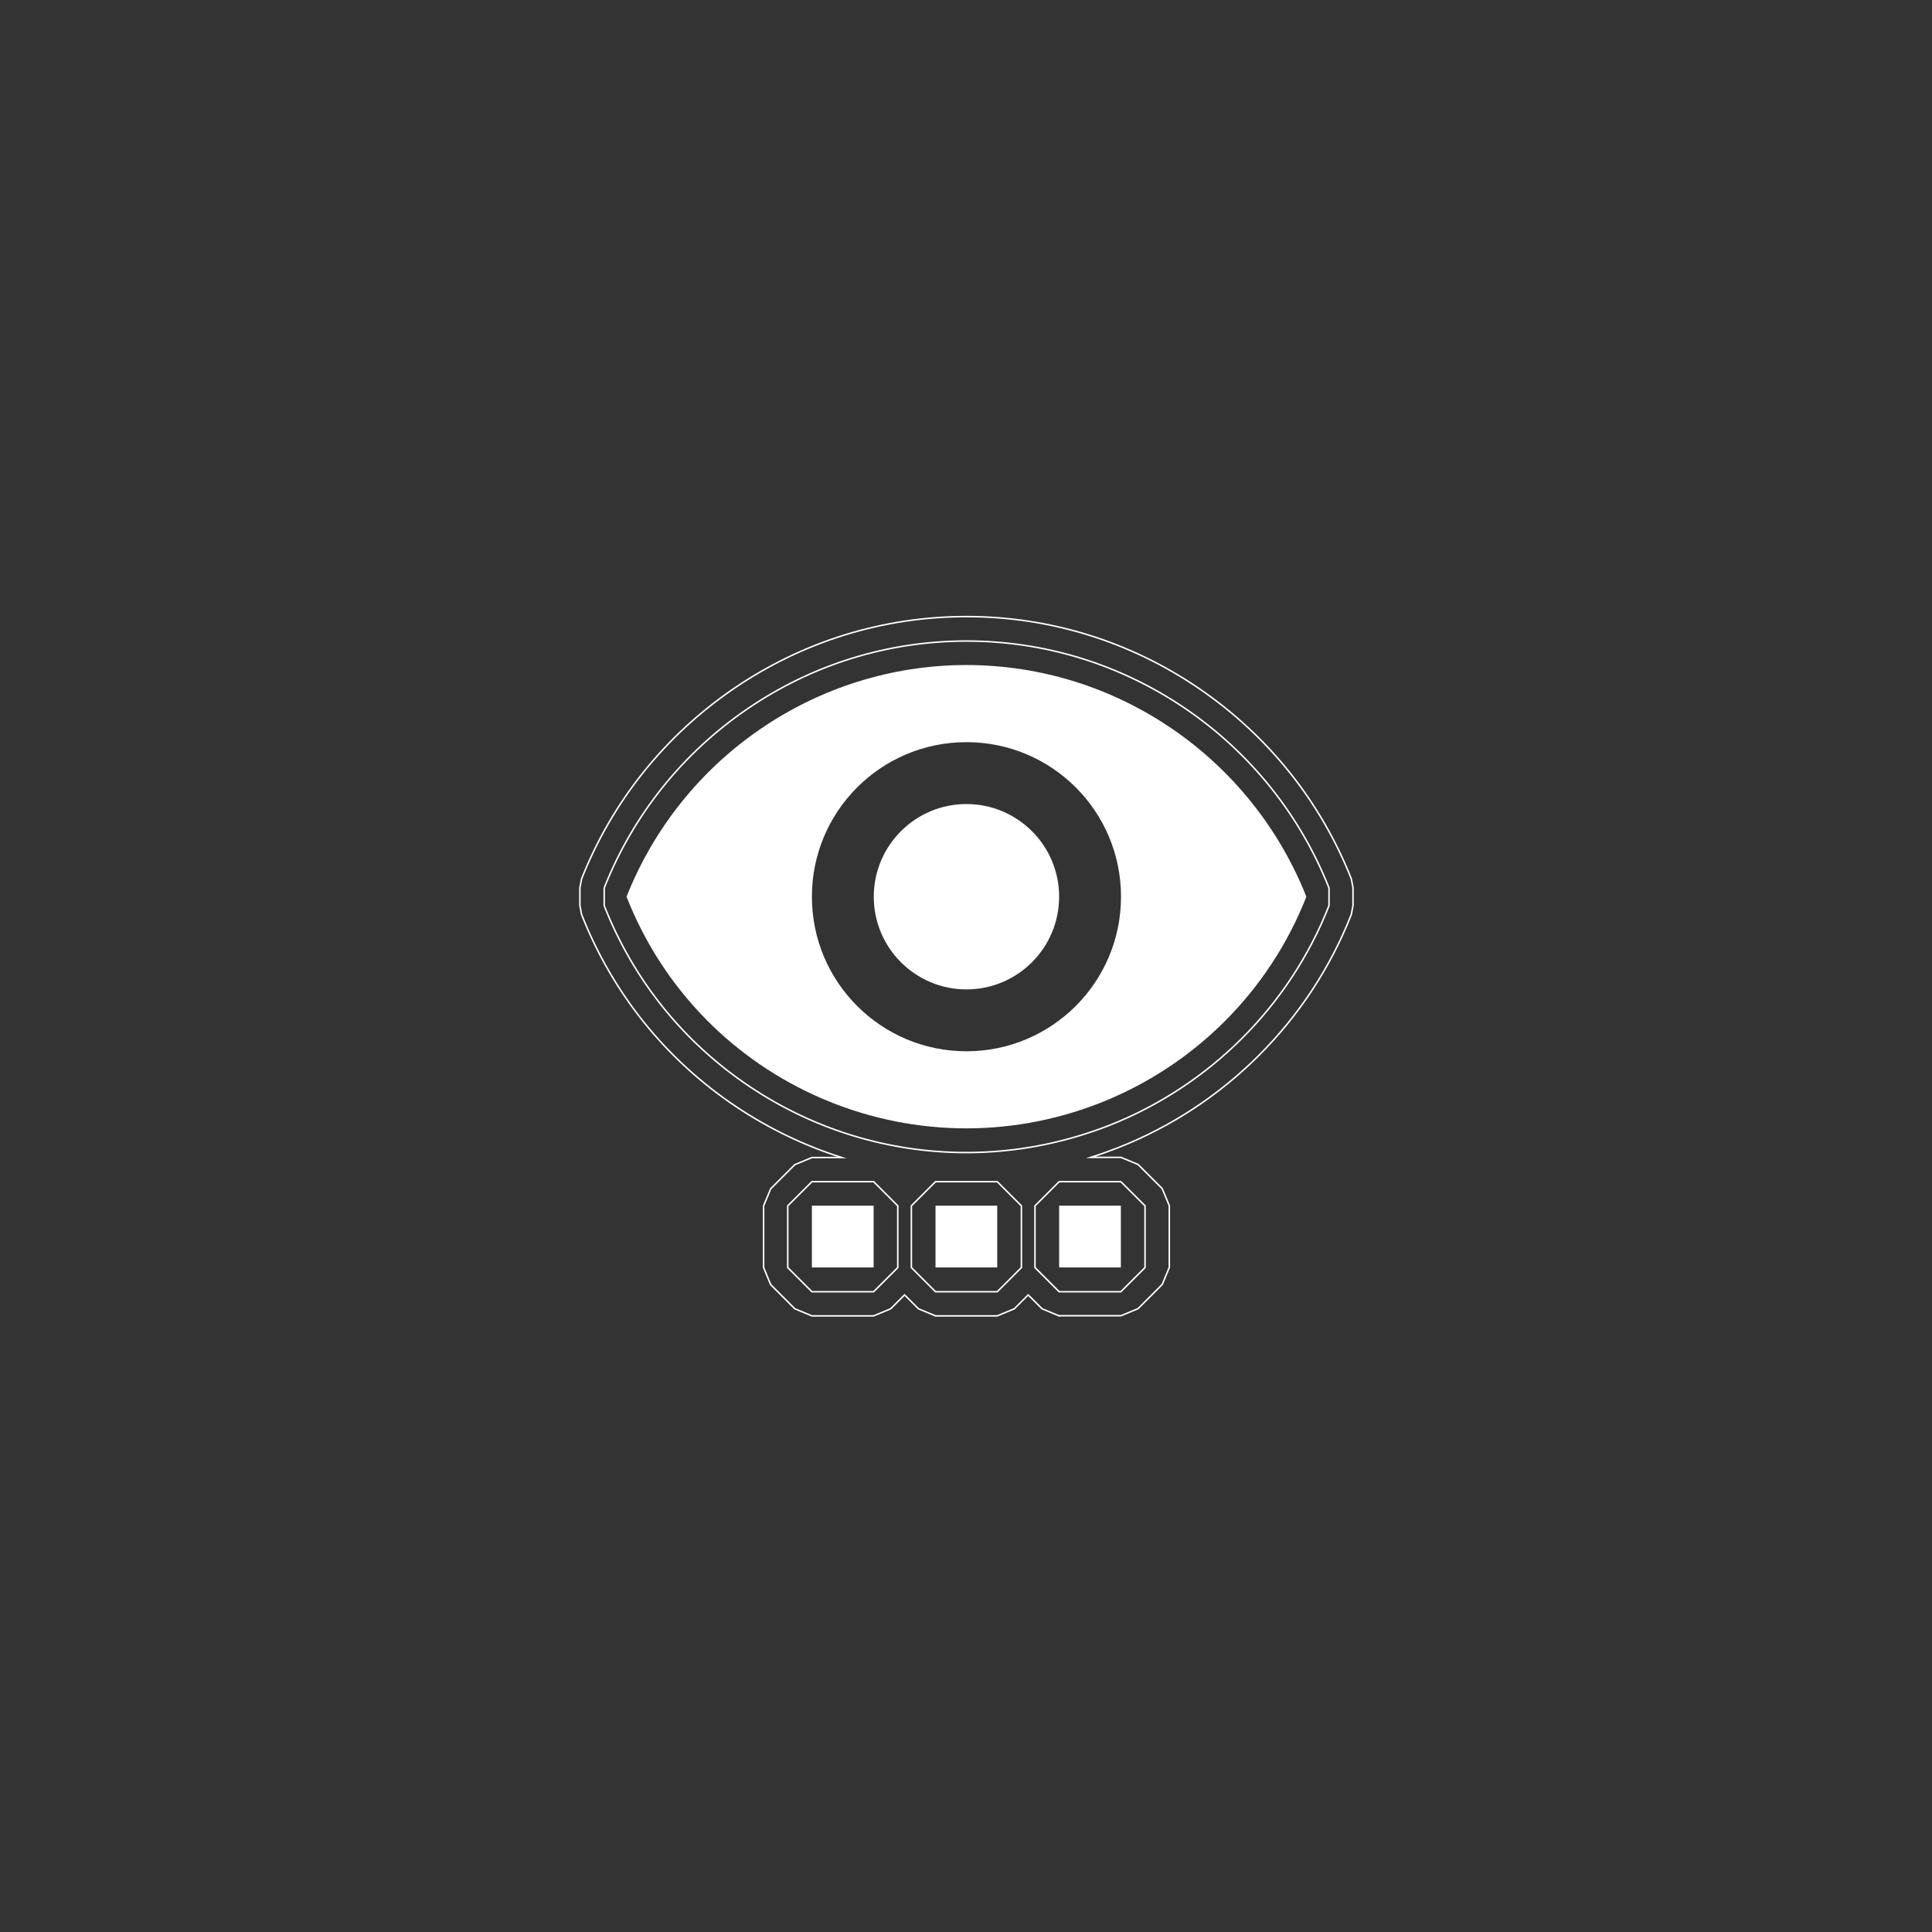 <?xml version="1.0" encoding="utf-8"?>
<!-- Generator: Adobe Illustrator 24.1.0, SVG Export Plug-In . SVG Version: 6.00 Build 0)  -->
<svg version="1.1" id="Camada_1" xmlns="http://www.w3.org/2000/svg" xmlns:xlink="http://www.w3.org/1999/xlink" x="0px" y="0px"
	 viewBox="0 0 1280 1280" style="enable-background:new 0 0 1280 1280;" xml:space="preserve">
<rect x="0" y="0" width="1280" height="1280" fill="#333333" stroke="none"/>
<style type="text/css">
	.st0{fill:none;stroke:#FFFFFF;stroke-miterlimit:10;}
	.st1{fill:#FFFFFF;}
</style>
<g id="XMLID_573_">
</g>
<g id="XMLID_572_">
</g>
<g id="XMLID_571_">
</g>
<g id="XMLID_570_">
</g>
<g id="XMLID_569_">
</g>
<g id="XMLID_568_">
</g>
<g id="XMLID_567_">
</g>
<g id="XMLID_566_">
</g>
<g id="XMLID_565_">
</g>
<g id="XMLID_563_">
</g>
<g id="XMLID_556_">
</g>
<g id="XMLID_555_">
</g>
<g id="XMLID_554_">
</g>
<g id="XMLID_553_">
</g>
<path class="st0" d="M701.7,871.8l-11.3-4.7l-9.2-9.2l-9.2,9.2l-11.3,4.7h-40.9l-11.3-4.7l-9.2-9.2l-9.2,9.2l-11.3,4.7h-40.9
	l-11.3-4.7l-16-16l-4.7-11.3v-40.9l4.7-11.3l16-16l11.3-4.7h19.8c-24.6-7.8-48.1-19.1-70-33.7c-46.5-31.1-81.9-75.1-102.4-127.4
	l-1.1-5.9l0-11.7l1.1-5.9c20.3-51.3,55.1-94.8,100.7-126c45.8-31.3,99.1-47.8,154.3-47.8s108.6,16.5,154.3,47.8
	c45.6,31.2,80.4,74.7,100.7,126l1.1,5.9l0,11.7l-1.1,5.9c-27.6,70.5-84,126.9-154.6,154.6c-6,2.3-12,4.5-18.1,6.4h20.1l11.3,4.7
	l16,16l4.7,11.3v40.9l-4.7,11.3l-16,16l-11.3,4.7H701.7z"/>
<path class="st0" d="M701.7,855.8l-16-16v-40.9l16-16h40.9l16,16v40.9l-16,16H701.7z M619.8,855.8l-16-16v-40.9l16-16h40.9l16,16
	v40.9l-16,16H619.8z M537.9,855.8l-16-16v-40.9l16-16h40.9l16,16v40.9l-16,16H537.9z M640.3,763.6c-51.2,0-100.9-15.1-143.6-43.7
	c-43.8-29.3-77.1-70.7-96.4-119.9l0-11.7c19.1-48.3,51.9-89.3,94.8-118.6c43.1-29.5,93.3-45,145.3-45s102.2,15.6,145.3,45
	c42.9,29.3,75.7,70.4,94.8,118.6l0,11.7c-26,66.4-79.1,119.4-145.6,145.6C704.4,757.5,672.6,763.6,640.3,763.6
	C640.3,763.6,640.3,763.6,640.3,763.6z"/>
<path class="st1" d="M640.3,532.7c-33.9,0-61.4,27.5-61.4,61.4c0,33.9,27.5,61.4,61.4,61.4c33.9,0,61.4-27.5,61.4-61.4
	C701.7,560.2,674.2,532.7,640.3,532.7 M640.3,696.5c-56.5,0-102.4-45.8-102.4-102.4s45.8-102.4,102.4-102.4s102.4,45.8,102.4,102.4
	S696.8,696.5,640.3,696.5 M640.3,440.6c-99.5,0-188.8,61.4-225.2,153.5C464,718.6,604.5,779.6,728.9,730.7
	c62.4-24.6,112-73.9,136.6-136.6C829,502,739.8,440.6,640.3,440.6 M537.9,798.8h40.9v40.9h-40.9V798.8 M619.8,798.8h40.9v40.9h-40.9
	V798.8 M701.7,798.8h40.9v40.9h-40.9V798.8z"/>
</svg>
